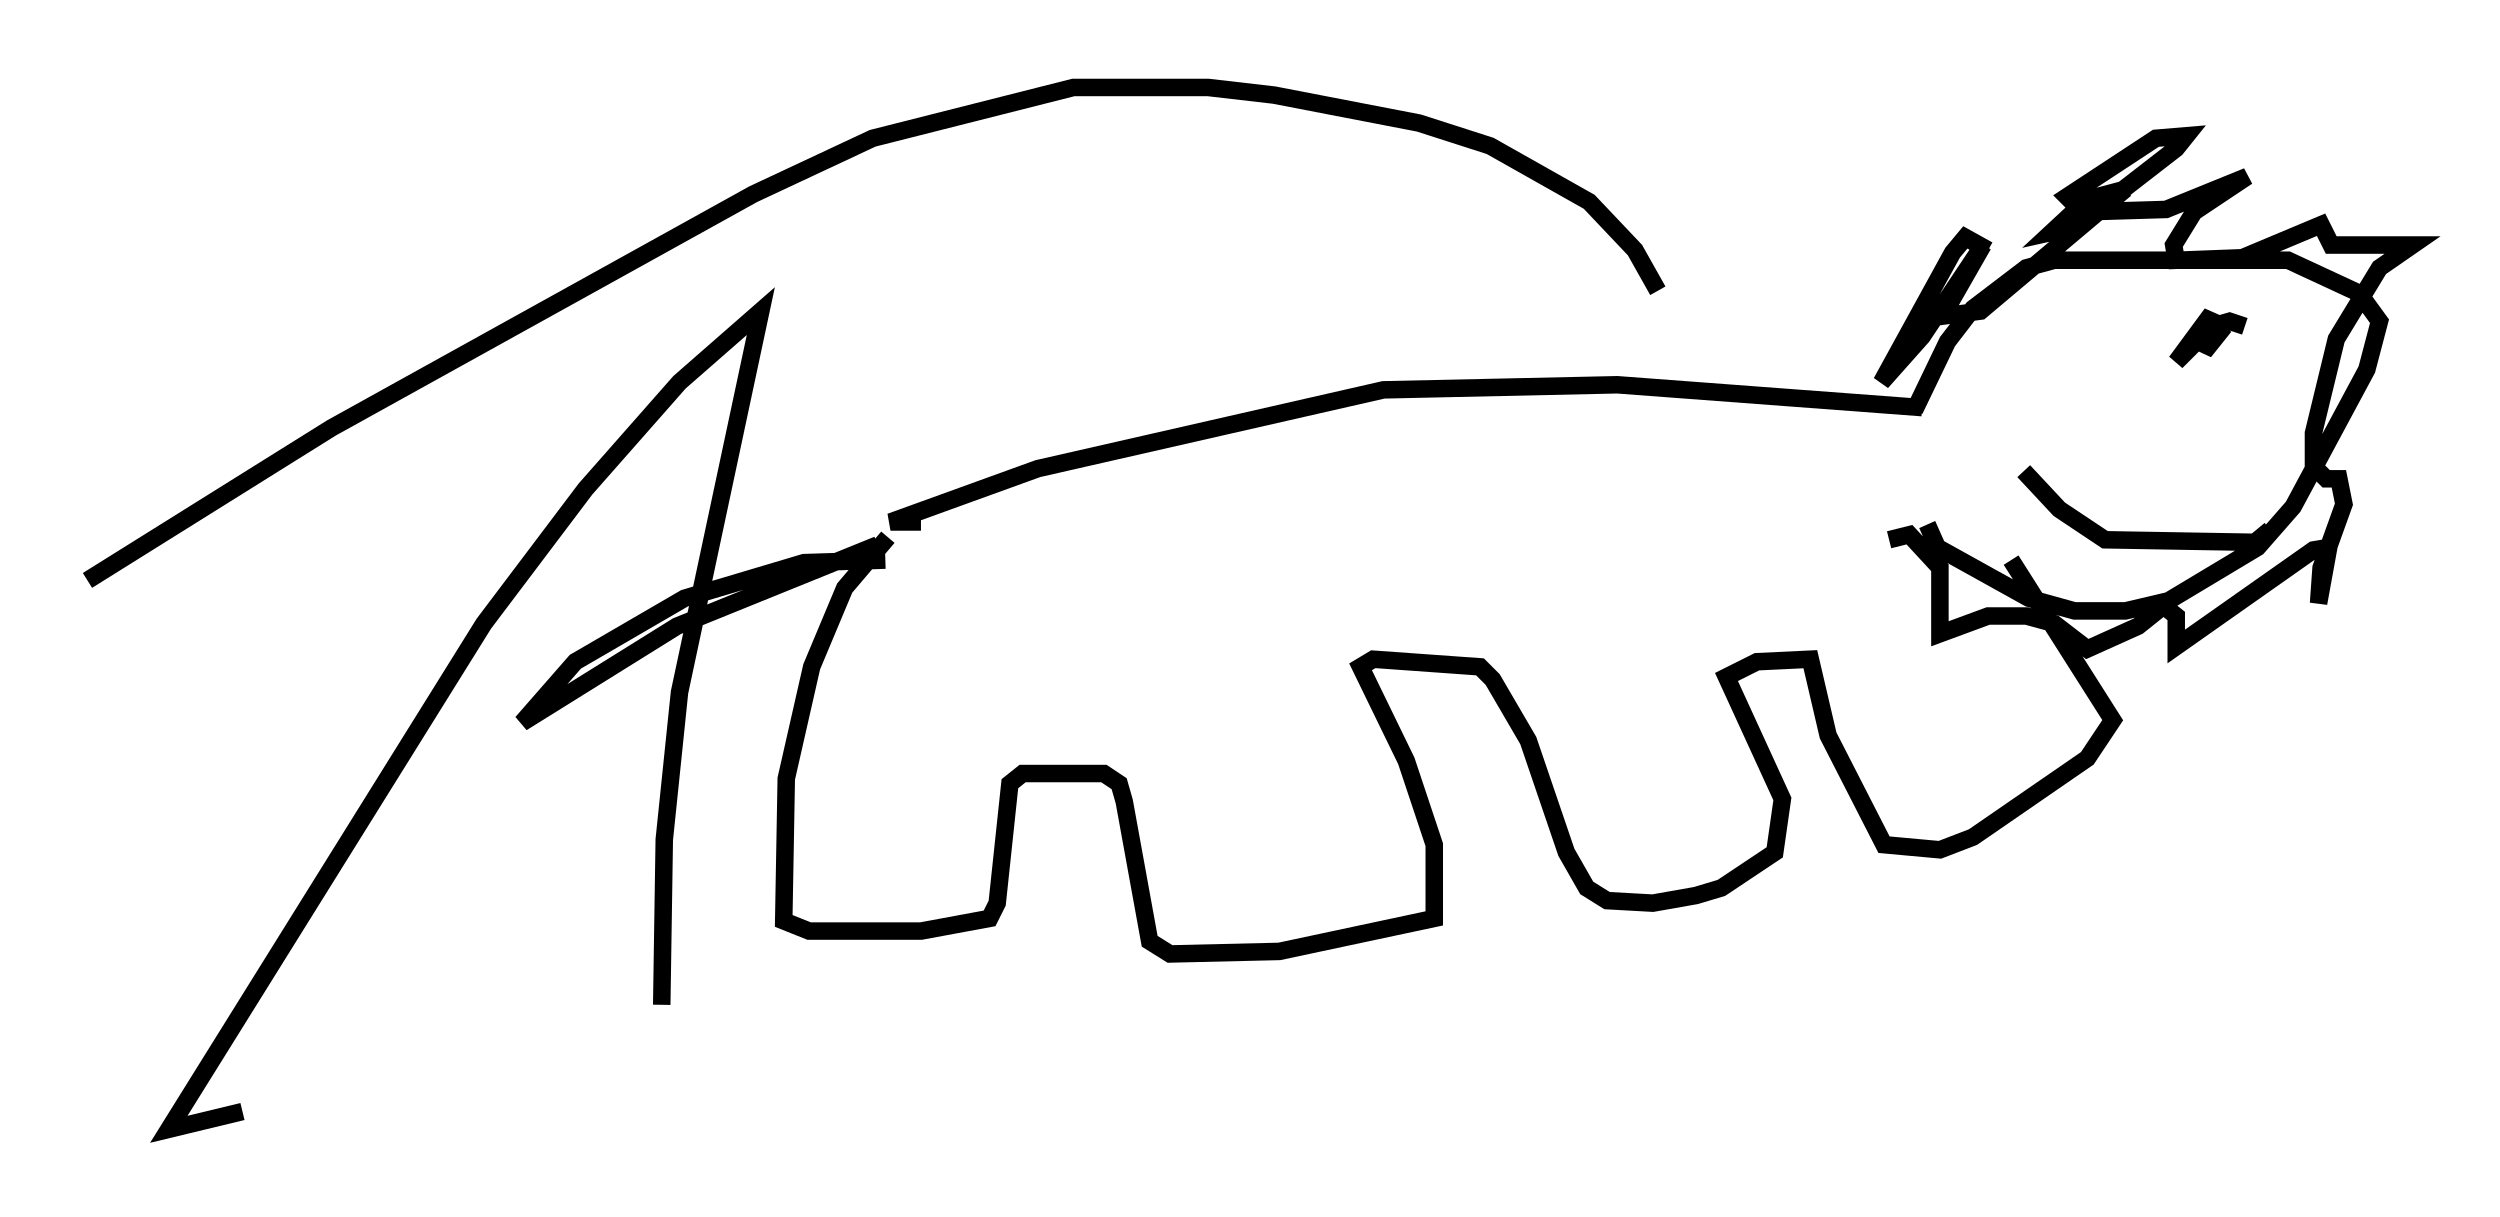 <?xml version="1.0" encoding="utf-8" ?>
<svg baseProfile="full" height="69.553" version="1.1" width="142.905" xmlns="http://www.w3.org/2000/svg" xmlns:ev="http://www.w3.org/2001/xml-events" xmlns:xlink="http://www.w3.org/1999/xlink"><defs /><rect fill="white" height="69.553" width="142.905" x="0" y="0" /><path d="M51.626, 32.598 m-1.017, -0.581 l-4.648, 0.145 -6.827, 2.034 l-6.246, 3.631 -3.05, 3.486 l8.86, -5.52 11.475, -4.648 m0.581, -0.436 l-2.469, 2.905 -1.888, 4.503 l-1.453, 6.391 -0.145, 8.134 l1.453, 0.581 6.391, 0.0 l3.922, -0.726 0.436, -0.872 l0.726, -6.827 0.726, -0.581 l4.648, 0.0 0.872, 0.581 l0.291, 1.017 1.453, 7.989 l1.162, 0.726 6.246, -0.145 l8.86, -1.888 0.0, -4.212 l-1.598, -4.793 -2.615, -5.374 l0.726, -0.436 6.101, 0.436 l0.726, 0.726 2.034, 3.486 l2.179, 6.391 1.162, 2.034 l1.162, 0.726 2.615, 0.145 l2.469, -0.436 1.453, -0.436 l3.05, -2.034 0.436, -3.05 l-3.196, -6.972 1.743, -0.872 l3.05, -0.145 1.017, 4.358 l3.196, 6.246 3.196, 0.291 l1.888, -0.726 6.536, -4.503 l1.453, -2.179 -5.81, -9.151 m-62.313, -2.179 l-1.743, 0.0 8.425, -3.05 l19.754, -4.503 13.363, -0.291 l17.43, 1.307 m-0.436, 0.145 l1.888, -3.922 1.453, -1.888 l3.05, -2.324 1.598, -0.436 l13.363, 0.0 4.067, 1.888 l1.162, 1.598 -0.726, 2.76 l-4.212, 7.844 -2.034, 2.324 l-5.084, 3.05 -2.469, 0.581 l-2.905, 0.0 -2.615, -0.726 l-5.229, -2.905 -0.581, -1.307 m3.486, -15.687 l-1.307, -0.726 -0.726, 0.872 l-4.067, 7.408 2.324, -2.615 l3.486, -5.229 -2.324, 4.067 l2.179, -0.291 8.279, -6.972 l-2.179, 0.581 -2.034, 1.888 l1.307, -0.291 5.81, -4.503 l0.581, -0.726 -1.743, 0.145 l-5.084, 3.341 0.872, 0.872 l4.793, -0.145 4.648, -1.888 l-3.05, 2.034 -1.162, 1.888 l0.145, 0.872 3.777, -0.145 l4.503, -1.888 0.581, 1.162 l4.648, 0.0 -1.888, 1.307 l-2.469, 4.067 -1.307, 5.374 l0.0, 1.888 0.726, 0.726 l0.726, 0.0 0.291, 1.453 l-1.307, 3.631 -0.145, 2.034 l0.581, -3.196 -0.872, 0.145 l-7.844, 5.52 0.0, -1.743 l-0.726, -0.581 -1.453, 1.162 l-2.905, 1.307 -1.888, -1.453 l-1.598, -0.436 -2.179, 0.0 l-2.76, 1.017 0.0, -3.777 l-1.743, -1.888 -1.162, 0.291 m20.335, -12.201 l-0.872, -0.291 -1.017, 0.291 l-2.034, 2.034 2.034, -2.76 l-0.436, 2.179 1.162, -1.453 m2.615, 11.62 l-0.872, 0.726 -8.57, -0.145 l-2.615, -1.743 -2.034, -2.179 m-110.681, 6.246 l13.944, -8.715 24.112, -13.363 l6.827, -3.196 11.475, -2.905 l7.698, 0.0 3.777, 0.436 l8.279, 1.598 4.067, 1.307 l5.665, 3.196 2.615, 2.76 l1.307, 2.324 m-80.905, 46.916 l-4.212, 1.017 18.011, -28.905 l5.81, -7.698 5.374, -6.101 l4.648, -4.067 -4.648, 21.788 l-0.872, 8.425 -0.145, 9.441 " fill="none" stroke="black" stroke-width="1" /></svg>